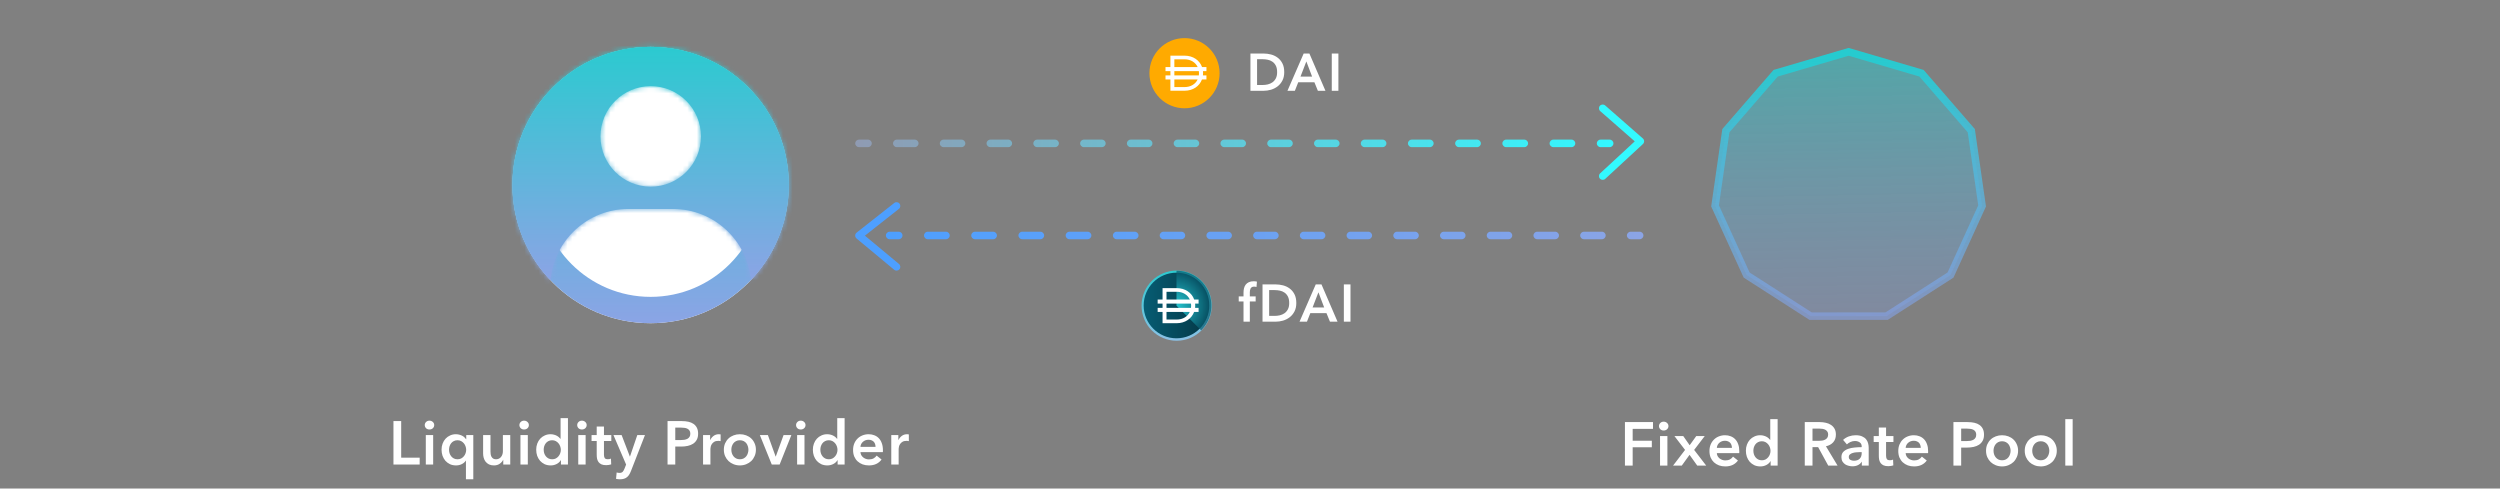 <svg xmlns="http://www.w3.org/2000/svg" fill="none" viewBox="0 0 522 102">
<rect x="0" y="0" width="522" height="102" fill="#808080" stroke="none"/>
<g clip-path="url(#clip0_10391_104445)">
<path d="M164.695 38.636C164.695 54.568 151.779 67.484 135.847 67.484C119.915 67.484 107 54.568 107 38.636C107 22.704 119.915 9.789 135.847 9.789C151.779 9.789 164.695 22.704 164.695 38.636Z" fill="white"/>
<path fill-rule="evenodd" clip-rule="evenodd" d="M135.847 61.985C148.743 61.985 159.196 51.532 159.196 38.636C159.196 25.741 148.743 15.288 135.847 15.288C122.952 15.288 112.499 25.741 112.499 38.636C112.499 51.532 122.952 61.985 135.847 61.985ZM135.847 67.484C151.779 67.484 164.695 54.568 164.695 38.636C164.695 22.704 151.779 9.789 135.847 9.789C119.915 9.789 107 22.704 107 38.636C107 54.568 119.915 67.484 135.847 67.484Z" fill="url(#paint0_linear_10391_104445)"/>
<mask id="path-3-inside-1_10391_104445" fill="white">
<path fill-rule="evenodd" clip-rule="evenodd" d="M156.789 58.476C161.689 53.306 164.695 46.322 164.695 38.636C164.695 22.704 151.779 9.789 135.847 9.789C119.915 9.789 107 22.704 107 38.636C107 46.347 110.025 53.35 114.953 58.526C115.678 50.194 122.692 43.634 131.21 43.634H140.536C149.035 43.634 156.04 50.168 156.789 58.476ZM135.873 38.971C130.089 38.971 125.382 34.264 125.382 28.48C125.382 22.695 130.089 17.988 135.873 17.988C141.657 17.988 146.364 22.695 146.364 28.48C146.364 34.264 141.657 38.971 135.873 38.971Z"/>
</mask>
<path fill-rule="evenodd" clip-rule="evenodd" d="M156.789 58.476C161.689 53.306 164.695 46.322 164.695 38.636C164.695 22.704 151.779 9.789 135.847 9.789C119.915 9.789 107 22.704 107 38.636C107 46.347 110.025 53.35 114.953 58.526C115.678 50.194 122.692 43.634 131.21 43.634H140.536C149.035 43.634 156.04 50.168 156.789 58.476ZM135.873 38.971C130.089 38.971 125.382 34.264 125.382 28.48C125.382 22.695 130.089 17.988 135.873 17.988C141.657 17.988 146.364 22.695 146.364 28.48C146.364 34.264 141.657 38.971 135.873 38.971Z" fill="url(#paint1_linear_10391_104445)"/>
<path d="M156.789 58.476L151.313 58.97L152.407 71.094L160.781 62.258L156.789 58.476ZM114.953 58.526L110.97 62.317L119.373 71.142L120.43 59.003L114.953 58.526ZM159.196 38.636C159.196 44.859 156.769 50.504 152.798 54.694L160.781 62.258C166.61 56.107 170.193 47.784 170.193 38.636H159.196ZM135.847 15.288C148.743 15.288 159.196 25.741 159.196 38.636H170.193C170.193 19.668 154.816 4.29 135.847 4.29V15.288ZM112.499 38.636C112.499 25.741 122.952 15.288 135.847 15.288V4.29C116.879 4.29 101.501 19.668 101.501 38.636H112.499ZM118.935 54.734C114.941 50.54 112.499 44.879 112.499 38.636H101.501C101.501 47.814 105.108 56.161 110.97 62.317L118.935 54.734ZM131.21 38.135C119.813 38.135 110.445 46.904 109.475 58.048L120.43 59.003C120.911 53.485 125.572 49.132 131.21 49.132V38.135ZM140.536 38.135H131.21V49.132H140.536V38.135ZM162.266 57.982C161.263 46.869 151.909 38.135 140.536 38.135V49.132C146.161 49.132 150.817 53.468 151.313 58.97L162.266 57.982ZM119.883 28.48C119.883 37.301 127.052 44.469 135.873 44.469V33.472C133.126 33.472 130.881 31.227 130.881 28.48H119.883ZM135.873 12.49C127.052 12.49 119.883 19.659 119.883 28.48H130.881C130.881 25.732 133.126 23.487 135.873 23.487V12.49ZM151.863 28.48C151.863 19.659 144.694 12.49 135.873 12.49V23.487C138.621 23.487 140.866 25.732 140.866 28.48H151.863ZM135.873 44.469C144.694 44.469 151.863 37.301 151.863 28.48H140.866C140.866 31.227 138.621 33.472 135.873 33.472V44.469Z" fill="url(#paint2_linear_10391_104445)" mask="url(#path-3-inside-1_10391_104445)"/>
<path fill-rule="evenodd" clip-rule="evenodd" d="M336.883 29.939C336.883 29.505 336.531 29.154 336.097 29.154L334.201 29.154C333.767 29.154 333.416 29.505 333.416 29.939C333.416 30.373 333.767 30.725 334.201 30.725L336.097 30.725C336.531 30.725 336.883 30.373 336.883 29.939ZM328.919 29.939C328.919 29.505 328.568 29.154 328.134 29.154L324.342 29.154C323.908 29.154 323.556 29.505 323.556 29.939C323.556 30.373 323.908 30.725 324.342 30.725L328.134 30.725C328.568 30.725 328.919 30.373 328.919 29.939ZM319.06 29.939C319.06 29.505 318.708 29.154 318.275 29.154L314.483 29.154C314.049 29.154 313.697 29.505 313.697 29.939C313.697 30.373 314.049 30.725 314.483 30.725L318.275 30.725C318.708 30.725 319.06 30.373 319.06 29.939ZM309.201 29.939C309.201 29.505 308.849 29.154 308.415 29.154L304.623 29.154C304.189 29.154 303.838 29.505 303.838 29.939C303.838 30.373 304.189 30.725 304.623 30.725L308.415 30.725C308.849 30.725 309.201 30.373 309.201 29.939ZM299.341 29.939C299.341 29.505 298.99 29.154 298.556 29.154L294.764 29.154C294.33 29.154 293.978 29.505 293.978 29.939C293.978 30.373 294.33 30.725 294.764 30.725L298.556 30.725C298.99 30.725 299.341 30.373 299.341 29.939ZM289.482 29.939C289.482 29.505 289.13 29.154 288.697 29.154L284.922 29.154C284.488 29.154 284.137 29.505 284.137 29.939C284.137 30.373 284.488 30.725 284.922 30.725L288.697 30.725C289.13 30.725 289.482 30.373 289.482 29.939ZM279.697 29.939C279.697 29.505 279.345 29.154 278.911 29.154L275.155 29.154C274.721 29.154 274.369 29.505 274.369 29.939C274.369 30.373 274.721 30.725 275.155 30.725L278.911 30.725C279.345 30.725 279.697 30.373 279.697 29.939ZM269.93 29.939C269.93 29.505 269.578 29.154 269.144 29.154L265.387 29.154C264.954 29.154 264.602 29.505 264.602 29.939C264.602 30.373 264.954 30.725 265.387 30.725L269.144 30.725C269.578 30.725 269.93 30.373 269.93 29.939ZM260.162 29.939C260.162 29.505 259.81 29.154 259.377 29.154L255.62 29.154C255.186 29.154 254.834 29.505 254.834 29.939C254.834 30.373 255.186 30.725 255.62 30.725L259.377 30.725C259.81 30.725 260.162 30.373 260.162 29.939ZM250.395 29.939C250.395 29.505 250.043 29.154 249.609 29.154L245.853 29.154C245.419 29.154 245.067 29.505 245.067 29.939C245.067 30.373 245.419 30.725 245.853 30.725L249.609 30.725C250.043 30.725 250.395 30.373 250.395 29.939ZM240.627 29.939C240.627 29.505 240.276 29.154 239.842 29.154L236.085 29.154C235.651 29.154 235.3 29.505 235.3 29.939C235.3 30.373 235.651 30.725 236.085 30.725L239.842 30.725C240.276 30.725 240.627 30.373 240.627 29.939ZM230.86 29.939C230.86 29.505 230.508 29.154 230.074 29.154L226.318 29.154C225.884 29.154 225.532 29.505 225.532 29.939C225.532 30.373 225.884 30.725 226.318 30.725L230.074 30.725C230.508 30.725 230.86 30.373 230.86 29.939ZM221.093 29.939C221.093 29.505 220.741 29.154 220.307 29.154L216.55 29.154C216.116 29.154 215.765 29.505 215.765 29.939C215.765 30.373 216.116 30.725 216.55 30.725L220.307 30.725C220.741 30.725 221.093 30.373 221.093 29.939ZM211.325 29.939C211.325 29.505 210.973 29.154 210.54 29.154L206.783 29.154C206.349 29.154 205.997 29.505 205.997 29.939C205.997 30.373 206.349 30.725 206.783 30.725L210.54 30.725C210.973 30.725 211.325 30.373 211.325 29.939ZM201.558 29.939C201.558 29.505 201.206 29.154 200.772 29.154L197.016 29.154C196.582 29.154 196.23 29.505 196.23 29.939C196.23 30.373 196.582 30.725 197.016 30.725L200.772 30.725C201.206 30.725 201.558 30.373 201.558 29.939ZM191.79 29.939C191.79 29.505 191.439 29.154 191.005 29.154L187.248 29.154C186.814 29.154 186.463 29.505 186.463 29.939C186.463 30.373 186.814 30.725 187.248 30.725L191.005 30.725C191.439 30.725 191.79 30.373 191.79 29.939ZM182.023 29.939C182.023 29.505 181.671 29.154 181.237 29.154L179.359 29.154C178.925 29.154 178.573 29.505 178.573 29.939C178.573 30.373 178.925 30.725 179.359 30.725L181.237 30.725C181.671 30.725 182.023 30.373 182.023 29.939Z" fill="url(#paint3_linear_10391_104445)"/>
<path fill-rule="evenodd" clip-rule="evenodd" d="M334.068 37.302C334.363 37.621 334.86 37.64 335.178 37.346L343.042 30.075C343.206 29.924 343.297 29.71 343.294 29.488C343.291 29.265 343.194 29.054 343.027 28.907L335.162 22.019C334.836 21.733 334.34 21.766 334.054 22.092C333.768 22.419 333.801 22.915 334.127 23.201L341.335 29.514L334.112 36.192C333.793 36.487 333.774 36.984 334.068 37.302Z" fill="#33F9FF"/>
<path fill-rule="evenodd" clip-rule="evenodd" d="M184.973 49.168C184.973 48.734 185.324 48.382 185.758 48.382H187.654C188.088 48.382 188.44 48.734 188.44 49.168C188.44 49.601 188.088 49.953 187.654 49.953H185.758C185.324 49.953 184.973 49.601 184.973 49.168ZM192.936 49.168C192.936 48.734 193.288 48.382 193.721 48.382H197.514C197.947 48.382 198.299 48.734 198.299 49.168C198.299 49.601 197.947 49.953 197.514 49.953H193.721C193.288 49.953 192.936 49.601 192.936 49.168ZM202.795 49.168C202.795 48.734 203.147 48.382 203.581 48.382H207.373C207.807 48.382 208.158 48.734 208.158 49.168C208.158 49.601 207.807 49.953 207.373 49.953H203.581C203.147 49.953 202.795 49.601 202.795 49.168ZM212.655 49.168C212.655 48.734 213.006 48.382 213.44 48.382H217.232C217.666 48.382 218.018 48.734 218.018 49.168C218.018 49.601 217.666 49.953 217.232 49.953H213.44C213.006 49.953 212.655 49.601 212.655 49.168ZM222.514 49.168C222.514 48.734 222.866 48.382 223.3 48.382H227.092C227.525 48.382 227.877 48.734 227.877 49.168C227.877 49.601 227.525 49.953 227.092 49.953H223.3C222.866 49.953 222.514 49.601 222.514 49.168ZM232.373 49.168C232.373 48.734 232.725 48.382 233.159 48.382H236.931C237.365 48.382 237.716 48.734 237.716 49.168C237.716 49.601 237.365 49.953 236.931 49.953H233.159C232.725 49.953 232.373 49.601 232.373 49.168ZM242.148 49.168C242.148 48.734 242.5 48.382 242.934 48.382L246.686 48.382C247.12 48.382 247.471 48.734 247.471 49.168C247.471 49.601 247.12 49.953 246.686 49.953L242.934 49.953C242.5 49.953 242.148 49.601 242.148 49.168ZM251.903 49.168C251.903 48.734 252.255 48.382 252.689 48.382H256.441C256.875 48.382 257.226 48.734 257.226 49.168C257.226 49.601 256.875 49.953 256.441 49.953H252.689C252.255 49.953 251.903 49.601 251.903 49.168ZM261.658 49.168C261.658 48.734 262.01 48.382 262.444 48.382H266.196C266.63 48.382 266.981 48.734 266.981 49.168C266.981 49.601 266.63 49.953 266.196 49.953H262.444C262.01 49.953 261.658 49.601 261.658 49.168ZM271.413 49.168C271.413 48.734 271.765 48.382 272.199 48.382H275.951C276.385 48.382 276.736 48.734 276.736 49.168C276.736 49.601 276.385 49.953 275.951 49.953H272.199C271.765 49.953 271.413 49.601 271.413 49.168ZM281.168 49.168C281.168 48.734 281.52 48.382 281.954 48.382H285.706C286.14 48.382 286.491 48.734 286.491 49.168C286.491 49.601 286.14 49.953 285.706 49.953H281.954C281.52 49.953 281.168 49.601 281.168 49.168ZM290.923 49.168C290.923 48.734 291.275 48.382 291.709 48.382H295.461C295.895 48.382 296.246 48.734 296.246 49.168C296.246 49.601 295.895 49.953 295.461 49.953H291.709C291.275 49.953 290.923 49.601 290.923 49.168ZM300.678 49.168C300.678 48.734 301.03 48.382 301.464 48.382H305.216C305.65 48.382 306.001 48.734 306.001 49.168C306.001 49.601 305.65 49.953 305.216 49.953H301.464C301.03 49.953 300.678 49.601 300.678 49.168ZM310.433 49.168C310.433 48.734 310.785 48.382 311.219 48.382H314.971C315.405 48.382 315.756 48.734 315.756 49.168C315.756 49.601 315.405 49.953 314.971 49.953H311.219C310.785 49.953 310.433 49.601 310.433 49.168ZM320.188 49.168C320.188 48.734 320.54 48.382 320.974 48.382H324.726C325.16 48.382 325.511 48.734 325.511 49.168C325.511 49.601 325.16 49.953 324.726 49.953H320.974C320.54 49.953 320.188 49.601 320.188 49.168ZM329.943 49.168C329.943 48.734 330.295 48.382 330.729 48.382H334.481C334.915 48.382 335.266 48.734 335.266 49.168C335.266 49.601 334.915 49.953 334.481 49.953H330.729C330.295 49.953 329.943 49.601 329.943 49.168ZM339.698 49.168C339.698 48.734 340.05 48.382 340.484 48.382H342.36C342.794 48.382 343.145 48.734 343.145 49.168C343.145 49.601 342.794 49.953 342.36 49.953H340.484C340.05 49.953 339.698 49.601 339.698 49.168Z" fill="url(#paint4_linear_10391_104445)"/>
<path fill-rule="evenodd" clip-rule="evenodd" d="M187.807 56.223C187.529 56.556 187.034 56.602 186.7 56.324L178.845 49.792C178.663 49.64 178.559 49.414 178.562 49.177C178.565 48.94 178.675 48.717 178.861 48.571L186.717 42.382C187.057 42.114 187.551 42.172 187.82 42.513C188.088 42.854 188.03 43.347 187.689 43.616L180.596 49.204L187.705 55.116C188.039 55.394 188.084 55.889 187.807 56.223Z" fill="#4D9FFF"/>
<path d="M82.154 87.923H83.769V95.564H87.628V97H82.154V87.923ZM88.907 90.846H90.445V97H88.907V90.846ZM88.689 88.756C88.689 88.508 88.779 88.294 88.958 88.115C89.146 87.927 89.381 87.833 89.663 87.833C89.945 87.833 90.18 87.923 90.368 88.102C90.565 88.273 90.663 88.491 90.663 88.756C90.663 89.021 90.565 89.243 90.368 89.423C90.18 89.594 89.945 89.679 89.663 89.679C89.381 89.679 89.146 89.589 88.958 89.41C88.779 89.222 88.689 89.004 88.689 88.756ZM98.825 100.077H97.287V96.18H97.261C97.064 96.487 96.782 96.731 96.415 96.91C96.056 97.09 95.658 97.18 95.222 97.18C94.752 97.18 94.329 97.094 93.953 96.923C93.585 96.744 93.269 96.508 93.004 96.218C92.748 95.919 92.547 95.573 92.402 95.179C92.265 94.778 92.197 94.35 92.197 93.897C92.197 93.444 92.269 93.021 92.415 92.628C92.56 92.235 92.765 91.893 93.03 91.602C93.295 91.312 93.611 91.085 93.979 90.923C94.346 90.752 94.748 90.666 95.184 90.666C95.466 90.666 95.718 90.701 95.94 90.769C96.171 90.829 96.376 90.91 96.556 91.013C96.735 91.107 96.885 91.218 97.004 91.346C97.133 91.466 97.235 91.585 97.312 91.705H97.351V90.846H98.825V100.077ZM93.761 93.897C93.761 94.137 93.795 94.376 93.863 94.615C93.94 94.855 94.051 95.068 94.197 95.256C94.342 95.444 94.526 95.598 94.748 95.718C94.97 95.838 95.231 95.897 95.53 95.897C95.812 95.897 96.064 95.842 96.287 95.731C96.509 95.611 96.697 95.457 96.851 95.269C97.013 95.081 97.133 94.872 97.21 94.641C97.295 94.402 97.338 94.162 97.338 93.923C97.338 93.684 97.295 93.444 97.21 93.205C97.133 92.966 97.013 92.752 96.851 92.564C96.697 92.376 96.509 92.222 96.287 92.102C96.064 91.983 95.812 91.923 95.53 91.923C95.231 91.923 94.97 91.983 94.748 92.102C94.526 92.213 94.342 92.363 94.197 92.551C94.051 92.739 93.94 92.953 93.863 93.192C93.795 93.423 93.761 93.658 93.761 93.897ZM106.541 97H105.08V96.013H105.054C104.917 96.32 104.678 96.594 104.336 96.833C104.003 97.064 103.605 97.18 103.144 97.18C102.742 97.18 102.396 97.111 102.105 96.974C101.823 96.829 101.588 96.641 101.4 96.41C101.22 96.18 101.088 95.915 101.003 95.615C100.917 95.316 100.874 95.008 100.874 94.692V90.846H102.413V94.256C102.413 94.436 102.426 94.624 102.451 94.82C102.477 95.017 102.532 95.197 102.618 95.359C102.703 95.513 102.819 95.641 102.964 95.743C103.118 95.846 103.319 95.897 103.567 95.897C103.806 95.897 104.015 95.85 104.195 95.756C104.383 95.654 104.533 95.526 104.644 95.372C104.763 95.218 104.853 95.043 104.913 94.846C104.973 94.641 105.003 94.436 105.003 94.231V90.846H106.541V97ZM108.67 90.846H110.208V97H108.67V90.846ZM108.452 88.756C108.452 88.508 108.542 88.294 108.721 88.115C108.909 87.927 109.144 87.833 109.426 87.833C109.708 87.833 109.943 87.923 110.131 88.102C110.328 88.273 110.426 88.491 110.426 88.756C110.426 89.021 110.328 89.243 110.131 89.423C109.943 89.594 109.708 89.679 109.426 89.679C109.144 89.679 108.909 89.589 108.721 89.41C108.542 89.222 108.452 89.004 108.452 88.756ZM118.588 97H117.126V96.077H117.101C116.887 96.436 116.588 96.709 116.203 96.897C115.827 97.085 115.421 97.18 114.985 97.18C114.515 97.18 114.092 97.094 113.716 96.923C113.348 96.744 113.032 96.508 112.767 96.218C112.511 95.919 112.31 95.573 112.165 95.179C112.028 94.778 111.959 94.35 111.959 93.897C111.959 93.444 112.032 93.021 112.177 92.628C112.323 92.235 112.528 91.893 112.793 91.602C113.058 91.312 113.374 91.085 113.742 90.923C114.109 90.752 114.511 90.666 114.947 90.666C115.229 90.666 115.481 90.701 115.703 90.769C115.925 90.829 116.118 90.906 116.28 91C116.451 91.094 116.596 91.196 116.716 91.308C116.836 91.419 116.934 91.525 117.011 91.628H117.049V87.307H118.588V97ZM113.524 93.897C113.524 94.137 113.558 94.376 113.626 94.615C113.703 94.855 113.814 95.068 113.96 95.256C114.105 95.444 114.289 95.598 114.511 95.718C114.733 95.838 114.994 95.897 115.293 95.897C115.575 95.897 115.827 95.842 116.049 95.731C116.272 95.611 116.46 95.457 116.614 95.269C116.776 95.081 116.896 94.872 116.973 94.641C117.058 94.402 117.101 94.162 117.101 93.923C117.101 93.684 117.058 93.444 116.973 93.205C116.896 92.966 116.776 92.752 116.614 92.564C116.46 92.376 116.272 92.222 116.049 92.102C115.827 91.983 115.575 91.923 115.293 91.923C114.994 91.923 114.733 91.983 114.511 92.102C114.289 92.213 114.105 92.363 113.96 92.551C113.814 92.739 113.703 92.953 113.626 93.192C113.558 93.423 113.524 93.658 113.524 93.897ZM120.739 90.846H122.278V97H120.739V90.846ZM120.521 88.756C120.521 88.508 120.611 88.294 120.79 88.115C120.979 87.927 121.214 87.833 121.496 87.833C121.778 87.833 122.013 87.923 122.201 88.102C122.397 88.273 122.496 88.491 122.496 88.756C122.496 89.021 122.397 89.243 122.201 89.423C122.013 89.594 121.778 89.679 121.496 89.679C121.214 89.679 120.979 89.589 120.79 89.41C120.611 89.222 120.521 89.004 120.521 88.756ZM123.516 92.077V90.846H124.593V89.064H126.106V90.846H127.644V92.077H126.106V94.936C126.106 95.209 126.153 95.436 126.247 95.615C126.349 95.795 126.572 95.885 126.914 95.885C127.016 95.885 127.127 95.876 127.247 95.859C127.367 95.833 127.473 95.799 127.567 95.756L127.619 96.962C127.482 97.013 127.32 97.051 127.132 97.077C126.943 97.111 126.764 97.128 126.593 97.128C126.183 97.128 125.849 97.073 125.593 96.962C125.337 96.842 125.131 96.684 124.978 96.487C124.832 96.282 124.73 96.051 124.67 95.795C124.619 95.53 124.593 95.248 124.593 94.949V92.077H123.516ZM128.091 90.846H129.796L131.514 95.32H131.54L133.066 90.846H134.668L131.758 98.321C131.647 98.603 131.527 98.85 131.399 99.064C131.271 99.286 131.117 99.47 130.937 99.615C130.758 99.769 130.544 99.885 130.296 99.962C130.057 100.039 129.766 100.077 129.424 100.077C129.296 100.077 129.164 100.069 129.027 100.051C128.899 100.043 128.766 100.021 128.63 99.987L128.758 98.654C128.86 98.688 128.959 98.71 129.053 98.718C129.155 98.735 129.249 98.744 129.335 98.744C129.497 98.744 129.634 98.722 129.745 98.68C129.856 98.645 129.95 98.585 130.027 98.5C130.104 98.423 130.172 98.325 130.232 98.205C130.292 98.085 130.356 97.945 130.425 97.782L130.732 97L128.091 90.846ZM139.383 87.923H142.344C142.866 87.923 143.336 87.97 143.755 88.064C144.173 88.158 144.532 88.312 144.831 88.525C145.131 88.739 145.361 89.013 145.524 89.346C145.686 89.679 145.767 90.081 145.767 90.551C145.767 91.055 145.673 91.478 145.485 91.82C145.297 92.162 145.041 92.44 144.716 92.654C144.4 92.859 144.028 93.008 143.601 93.102C143.173 93.196 142.72 93.243 142.242 93.243H140.998V97H139.383V87.923ZM142.126 91.884C142.391 91.884 142.643 91.867 142.883 91.833C143.122 91.79 143.336 91.722 143.524 91.628C143.712 91.525 143.861 91.389 143.972 91.218C144.084 91.047 144.139 90.825 144.139 90.551C144.139 90.286 144.084 90.072 143.972 89.91C143.861 89.739 143.712 89.606 143.524 89.513C143.344 89.418 143.135 89.359 142.895 89.333C142.665 89.299 142.425 89.282 142.178 89.282H140.998V91.884H142.126ZM146.799 90.846H148.273V91.872H148.299C148.47 91.513 148.709 91.222 149.017 91C149.325 90.778 149.684 90.666 150.094 90.666C150.154 90.666 150.218 90.671 150.286 90.679C150.355 90.679 150.414 90.688 150.466 90.705V92.115C150.363 92.09 150.273 92.072 150.196 92.064C150.128 92.055 150.06 92.051 149.991 92.051C149.641 92.051 149.359 92.115 149.145 92.243C148.931 92.372 148.765 92.525 148.645 92.705C148.525 92.884 148.444 93.068 148.402 93.256C148.359 93.444 148.337 93.594 148.337 93.705V97H146.799V90.846ZM151.141 93.897C151.141 93.41 151.227 92.97 151.398 92.577C151.577 92.175 151.816 91.833 152.116 91.551C152.415 91.269 152.769 91.051 153.18 90.897C153.59 90.743 154.026 90.666 154.487 90.666C154.949 90.666 155.385 90.743 155.795 90.897C156.205 91.051 156.56 91.269 156.859 91.551C157.158 91.833 157.394 92.175 157.564 92.577C157.744 92.97 157.834 93.41 157.834 93.897C157.834 94.385 157.744 94.829 157.564 95.231C157.394 95.632 157.158 95.979 156.859 96.269C156.56 96.551 156.205 96.773 155.795 96.936C155.385 97.098 154.949 97.18 154.487 97.18C154.026 97.18 153.59 97.098 153.18 96.936C152.769 96.773 152.415 96.551 152.116 96.269C151.816 95.979 151.577 95.632 151.398 95.231C151.227 94.829 151.141 94.385 151.141 93.897ZM152.705 93.897C152.705 94.137 152.739 94.376 152.808 94.615C152.885 94.855 152.996 95.068 153.141 95.256C153.287 95.444 153.47 95.598 153.693 95.718C153.915 95.838 154.18 95.897 154.487 95.897C154.795 95.897 155.06 95.838 155.282 95.718C155.505 95.598 155.688 95.444 155.834 95.256C155.979 95.068 156.086 94.855 156.154 94.615C156.231 94.376 156.27 94.137 156.27 93.897C156.27 93.658 156.231 93.423 156.154 93.192C156.086 92.953 155.979 92.739 155.834 92.551C155.688 92.363 155.505 92.213 155.282 92.102C155.06 91.983 154.795 91.923 154.487 91.923C154.18 91.923 153.915 91.983 153.693 92.102C153.47 92.213 153.287 92.363 153.141 92.551C152.996 92.739 152.885 92.953 152.808 93.192C152.739 93.423 152.705 93.658 152.705 93.897ZM158.659 90.846H160.338L161.954 95.333H161.979L163.608 90.846H165.236L162.787 97H161.146L158.659 90.846ZM166.437 90.846H167.976V97H166.437V90.846ZM166.219 88.756C166.219 88.508 166.309 88.294 166.489 88.115C166.677 87.927 166.912 87.833 167.194 87.833C167.476 87.833 167.711 87.923 167.899 88.102C168.095 88.273 168.194 88.491 168.194 88.756C168.194 89.021 168.095 89.243 167.899 89.423C167.711 89.594 167.476 89.679 167.194 89.679C166.912 89.679 166.677 89.589 166.489 89.41C166.309 89.222 166.219 89.004 166.219 88.756ZM176.355 97H174.894V96.077H174.868C174.654 96.436 174.355 96.709 173.971 96.897C173.595 97.085 173.189 97.18 172.753 97.18C172.283 97.18 171.859 97.094 171.483 96.923C171.116 96.744 170.8 96.508 170.535 96.218C170.278 95.919 170.077 95.573 169.932 95.179C169.795 94.778 169.727 94.35 169.727 93.897C169.727 93.444 169.8 93.021 169.945 92.628C170.09 92.235 170.295 91.893 170.56 91.602C170.825 91.312 171.141 91.085 171.509 90.923C171.877 90.752 172.278 90.666 172.714 90.666C172.996 90.666 173.248 90.701 173.471 90.769C173.693 90.829 173.885 90.906 174.048 91C174.218 91.094 174.364 91.196 174.483 91.308C174.603 91.419 174.701 91.525 174.778 91.628H174.817V87.307H176.355V97ZM171.291 93.897C171.291 94.137 171.325 94.376 171.394 94.615C171.471 94.855 171.582 95.068 171.727 95.256C171.872 95.444 172.056 95.598 172.278 95.718C172.5 95.838 172.761 95.897 173.06 95.897C173.342 95.897 173.595 95.842 173.817 95.731C174.039 95.611 174.227 95.457 174.381 95.269C174.543 95.081 174.663 94.872 174.74 94.641C174.825 94.402 174.868 94.162 174.868 93.923C174.868 93.684 174.825 93.444 174.74 93.205C174.663 92.966 174.543 92.752 174.381 92.564C174.227 92.376 174.039 92.222 173.817 92.102C173.595 91.983 173.342 91.923 173.06 91.923C172.761 91.923 172.5 91.983 172.278 92.102C172.056 92.213 171.872 92.363 171.727 92.551C171.582 92.739 171.471 92.953 171.394 93.192C171.325 93.423 171.291 93.658 171.291 93.897ZM182.814 93.308C182.814 93.111 182.785 92.923 182.725 92.743C182.673 92.564 182.588 92.406 182.468 92.269C182.349 92.132 182.195 92.025 182.007 91.948C181.827 91.863 181.614 91.82 181.366 91.82C180.904 91.82 180.511 91.961 180.186 92.243C179.87 92.517 179.695 92.872 179.66 93.308H182.814ZM184.353 94C184.353 94.068 184.353 94.137 184.353 94.205C184.353 94.273 184.349 94.342 184.34 94.41H179.66C179.678 94.632 179.733 94.838 179.827 95.026C179.93 95.205 180.062 95.363 180.225 95.5C180.387 95.628 180.571 95.731 180.776 95.808C180.981 95.885 181.195 95.923 181.417 95.923C181.802 95.923 182.126 95.855 182.391 95.718C182.656 95.573 182.874 95.376 183.045 95.128L184.071 95.949C183.464 96.769 182.584 97.18 181.43 97.18C180.951 97.18 180.511 97.107 180.109 96.962C179.707 96.808 179.357 96.594 179.058 96.32C178.767 96.047 178.536 95.714 178.366 95.32C178.203 94.919 178.122 94.466 178.122 93.961C178.122 93.466 178.203 93.017 178.366 92.615C178.536 92.205 178.767 91.859 179.058 91.577C179.348 91.286 179.69 91.064 180.084 90.91C180.485 90.748 180.917 90.666 181.378 90.666C181.806 90.666 182.199 90.739 182.558 90.884C182.926 91.021 183.242 91.231 183.507 91.513C183.772 91.786 183.977 92.132 184.122 92.551C184.276 92.961 184.353 93.444 184.353 94ZM186.099 90.846H187.574V91.872H187.6C187.77 91.513 188.01 91.222 188.317 91C188.625 90.778 188.984 90.666 189.394 90.666C189.454 90.666 189.518 90.671 189.587 90.679C189.655 90.679 189.715 90.688 189.766 90.705V92.115C189.664 92.09 189.574 92.072 189.497 92.064C189.429 92.055 189.36 92.051 189.292 92.051C188.941 92.051 188.659 92.115 188.446 92.243C188.232 92.372 188.065 92.525 187.946 92.705C187.826 92.884 187.745 93.068 187.702 93.256C187.659 93.444 187.638 93.594 187.638 93.705V97H186.099V90.846Z" fill="white"/>
<path d="M339.286 88.134H345.145V89.544H340.901V92.031H344.902V93.39H340.901V97.211H339.286V88.134ZM346.615 91.057H348.154V97.211H346.615V91.057ZM346.397 88.967C346.397 88.719 346.487 88.505 346.667 88.326C346.855 88.138 347.09 88.044 347.372 88.044C347.654 88.044 347.889 88.134 348.077 88.313C348.273 88.484 348.372 88.702 348.372 88.967C348.372 89.232 348.273 89.454 348.077 89.634C347.889 89.805 347.654 89.89 347.372 89.89C347.09 89.89 346.855 89.8 346.667 89.621C346.487 89.433 346.397 89.215 346.397 88.967ZM351.841 93.942L349.623 91.057H351.469L352.802 92.967L354.174 91.057H355.944L353.738 93.942L356.251 97.211H354.379L352.777 94.967L351.161 97.211H349.341L351.841 93.942ZM361.628 93.519C361.628 93.322 361.598 93.134 361.538 92.954C361.487 92.775 361.401 92.617 361.282 92.48C361.162 92.343 361.008 92.236 360.82 92.159C360.641 92.074 360.427 92.031 360.179 92.031C359.717 92.031 359.324 92.172 358.999 92.454C358.683 92.728 358.508 93.083 358.474 93.519H361.628ZM363.166 94.211C363.166 94.279 363.166 94.348 363.166 94.416C363.166 94.484 363.162 94.553 363.153 94.621H358.474C358.491 94.843 358.546 95.049 358.64 95.237C358.743 95.416 358.875 95.574 359.038 95.711C359.2 95.839 359.384 95.942 359.589 96.019C359.794 96.096 360.008 96.134 360.23 96.134C360.615 96.134 360.94 96.066 361.205 95.929C361.47 95.784 361.688 95.587 361.859 95.339L362.884 96.16C362.277 96.98 361.397 97.39 360.243 97.39C359.764 97.39 359.324 97.318 358.922 97.172C358.521 97.019 358.17 96.805 357.871 96.531C357.581 96.258 357.35 95.925 357.179 95.531C357.016 95.13 356.935 94.677 356.935 94.172C356.935 93.677 357.016 93.228 357.179 92.826C357.35 92.416 357.581 92.07 357.871 91.788C358.162 91.497 358.504 91.275 358.897 91.121C359.299 90.959 359.73 90.877 360.192 90.877C360.619 90.877 361.012 90.95 361.371 91.095C361.739 91.232 362.055 91.442 362.32 91.724C362.585 91.997 362.79 92.343 362.935 92.762C363.089 93.172 363.166 93.655 363.166 94.211ZM371.169 97.211H369.708V96.288H369.682C369.468 96.647 369.169 96.92 368.785 97.108C368.409 97.296 368.003 97.39 367.567 97.39C367.097 97.39 366.673 97.305 366.297 97.134C365.93 96.954 365.614 96.719 365.349 96.429C365.092 96.13 364.891 95.784 364.746 95.39C364.609 94.989 364.541 94.561 364.541 94.108C364.541 93.655 364.614 93.232 364.759 92.839C364.904 92.446 365.109 92.104 365.374 91.813C365.639 91.523 365.956 91.296 366.323 91.134C366.691 90.963 367.092 90.877 367.528 90.877C367.81 90.877 368.062 90.912 368.285 90.98C368.507 91.04 368.699 91.117 368.862 91.211C369.033 91.305 369.178 91.407 369.298 91.518C369.417 91.629 369.515 91.736 369.592 91.839H369.631V87.518H371.169V97.211ZM366.105 94.108C366.105 94.348 366.139 94.587 366.208 94.826C366.285 95.066 366.396 95.279 366.541 95.467C366.686 95.655 366.87 95.809 367.092 95.929C367.315 96.049 367.575 96.108 367.874 96.108C368.156 96.108 368.409 96.053 368.631 95.942C368.853 95.822 369.041 95.668 369.195 95.48C369.357 95.292 369.477 95.083 369.554 94.852C369.639 94.612 369.682 94.373 369.682 94.134C369.682 93.895 369.639 93.655 369.554 93.416C369.477 93.177 369.357 92.963 369.195 92.775C369.041 92.587 368.853 92.433 368.631 92.313C368.409 92.194 368.156 92.134 367.874 92.134C367.575 92.134 367.315 92.194 367.092 92.313C366.87 92.424 366.686 92.574 366.541 92.762C366.396 92.95 366.285 93.164 366.208 93.403C366.139 93.634 366.105 93.869 366.105 94.108ZM376.834 88.134H379.988C380.415 88.134 380.829 88.181 381.231 88.275C381.633 88.36 381.988 88.505 382.295 88.711C382.612 88.916 382.864 89.185 383.052 89.518C383.24 89.852 383.334 90.258 383.334 90.736C383.334 91.394 383.146 91.933 382.77 92.352C382.402 92.762 381.898 93.04 381.257 93.185L383.68 97.211H381.731L379.629 93.365H378.449V97.211H376.834V88.134ZM379.77 92.044C380 92.044 380.231 92.027 380.462 91.993C380.693 91.959 380.898 91.894 381.077 91.8C381.265 91.706 381.419 91.574 381.539 91.403C381.659 91.224 381.718 90.997 381.718 90.724C381.718 90.476 381.663 90.275 381.552 90.121C381.441 89.959 381.3 89.83 381.129 89.736C380.958 89.642 380.761 89.578 380.539 89.544C380.325 89.51 380.116 89.493 379.911 89.493H378.449V92.044H379.77ZM388.747 96.429H388.708C388.554 96.702 388.307 96.929 387.965 97.108C387.623 97.279 387.234 97.365 386.798 97.365C386.55 97.365 386.289 97.331 386.016 97.262C385.751 97.202 385.503 97.1 385.272 96.954C385.05 96.801 384.862 96.604 384.708 96.365C384.563 96.117 384.49 95.813 384.49 95.454C384.49 94.993 384.618 94.625 384.875 94.352C385.14 94.078 385.477 93.869 385.888 93.724C386.298 93.578 386.751 93.484 387.247 93.442C387.751 93.39 388.242 93.365 388.721 93.365V93.211C388.721 92.826 388.58 92.544 388.298 92.365C388.025 92.177 387.695 92.082 387.311 92.082C386.986 92.082 386.674 92.151 386.375 92.288C386.076 92.424 385.828 92.591 385.631 92.788L384.836 91.852C385.187 91.527 385.589 91.283 386.042 91.121C386.503 90.959 386.969 90.877 387.439 90.877C387.986 90.877 388.435 90.954 388.785 91.108C389.144 91.262 389.426 91.463 389.631 91.711C389.837 91.959 389.978 92.236 390.055 92.544C390.14 92.852 390.183 93.159 390.183 93.467V97.211H388.747V96.429ZM388.721 94.403H388.375C388.127 94.403 387.866 94.416 387.593 94.442C387.319 94.459 387.067 94.506 386.836 94.583C386.606 94.651 386.413 94.754 386.259 94.89C386.106 95.019 386.029 95.198 386.029 95.429C386.029 95.574 386.059 95.698 386.118 95.801C386.187 95.895 386.272 95.972 386.375 96.031C386.477 96.091 386.593 96.134 386.721 96.16C386.849 96.185 386.977 96.198 387.106 96.198C387.636 96.198 388.037 96.057 388.311 95.775C388.584 95.493 388.721 95.108 388.721 94.621V94.403ZM391.222 92.288V91.057H392.299V89.275H393.812V91.057H395.35V92.288H393.812V95.147C393.812 95.42 393.859 95.647 393.953 95.826C394.055 96.006 394.277 96.096 394.619 96.096C394.722 96.096 394.833 96.087 394.953 96.07C395.072 96.044 395.179 96.01 395.273 95.967L395.324 97.172C395.188 97.224 395.025 97.262 394.837 97.288C394.649 97.322 394.47 97.339 394.299 97.339C393.889 97.339 393.555 97.284 393.299 97.172C393.042 97.053 392.837 96.895 392.683 96.698C392.538 96.493 392.435 96.262 392.376 96.006C392.324 95.741 392.299 95.459 392.299 95.16V92.288H391.222ZM401.053 93.519C401.053 93.322 401.024 93.134 400.964 92.954C400.912 92.775 400.827 92.617 400.707 92.48C400.588 92.343 400.434 92.236 400.246 92.159C400.066 92.074 399.853 92.031 399.605 92.031C399.143 92.031 398.75 92.172 398.425 92.454C398.109 92.728 397.934 93.083 397.899 93.519H401.053ZM402.592 94.211C402.592 94.279 402.592 94.348 402.592 94.416C402.592 94.484 402.588 94.553 402.579 94.621H397.899C397.917 94.843 397.972 95.049 398.066 95.237C398.169 95.416 398.301 95.574 398.464 95.711C398.626 95.839 398.81 95.942 399.015 96.019C399.22 96.096 399.434 96.134 399.656 96.134C400.041 96.134 400.365 96.066 400.63 95.929C400.895 95.784 401.113 95.587 401.284 95.339L402.31 96.16C401.703 96.98 400.823 97.39 399.669 97.39C399.19 97.39 398.75 97.318 398.348 97.172C397.947 97.019 397.596 96.805 397.297 96.531C397.006 96.258 396.776 95.925 396.605 95.531C396.442 95.13 396.361 94.677 396.361 94.172C396.361 93.677 396.442 93.228 396.605 92.826C396.776 92.416 397.006 92.07 397.297 91.788C397.588 91.497 397.929 91.275 398.323 91.121C398.724 90.959 399.156 90.877 399.618 90.877C400.045 90.877 400.438 90.95 400.797 91.095C401.165 91.232 401.481 91.442 401.746 91.724C402.011 91.997 402.216 92.343 402.361 92.762C402.515 93.172 402.592 93.655 402.592 94.211ZM407.877 88.134H410.839C411.36 88.134 411.83 88.181 412.249 88.275C412.668 88.369 413.027 88.522 413.326 88.736C413.625 88.95 413.856 89.223 414.018 89.557C414.181 89.89 414.262 90.292 414.262 90.762C414.262 91.266 414.168 91.689 413.98 92.031C413.792 92.373 413.535 92.651 413.211 92.865C412.894 93.07 412.523 93.219 412.095 93.313C411.668 93.407 411.215 93.454 410.736 93.454H409.493V97.211H407.877V88.134ZM410.621 92.095C410.886 92.095 411.138 92.078 411.377 92.044C411.617 92.001 411.83 91.933 412.018 91.839C412.206 91.736 412.356 91.6 412.467 91.429C412.578 91.258 412.634 91.035 412.634 90.762C412.634 90.497 412.578 90.283 412.467 90.121C412.356 89.95 412.206 89.817 412.018 89.723C411.839 89.629 411.629 89.57 411.39 89.544C411.159 89.51 410.92 89.493 410.672 89.493H409.493V92.095H410.621ZM414.684 94.108C414.684 93.621 414.77 93.181 414.94 92.788C415.12 92.386 415.359 92.044 415.658 91.762C415.958 91.48 416.312 91.262 416.723 91.108C417.133 90.954 417.569 90.877 418.03 90.877C418.492 90.877 418.928 90.954 419.338 91.108C419.748 91.262 420.103 91.48 420.402 91.762C420.701 92.044 420.936 92.386 421.107 92.788C421.287 93.181 421.377 93.621 421.377 94.108C421.377 94.595 421.287 95.04 421.107 95.442C420.936 95.843 420.701 96.189 420.402 96.48C420.103 96.762 419.748 96.984 419.338 97.147C418.928 97.309 418.492 97.39 418.03 97.39C417.569 97.39 417.133 97.309 416.723 97.147C416.312 96.984 415.958 96.762 415.658 96.48C415.359 96.189 415.12 95.843 414.94 95.442C414.77 95.04 414.684 94.595 414.684 94.108ZM416.248 94.108C416.248 94.348 416.282 94.587 416.351 94.826C416.428 95.066 416.539 95.279 416.684 95.467C416.829 95.655 417.013 95.809 417.235 95.929C417.458 96.049 417.723 96.108 418.03 96.108C418.338 96.108 418.603 96.049 418.825 95.929C419.047 95.809 419.231 95.655 419.377 95.467C419.522 95.279 419.629 95.066 419.697 94.826C419.774 94.587 419.812 94.348 419.812 94.108C419.812 93.869 419.774 93.634 419.697 93.403C419.629 93.164 419.522 92.95 419.377 92.762C419.231 92.574 419.047 92.424 418.825 92.313C418.603 92.194 418.338 92.134 418.03 92.134C417.723 92.134 417.458 92.194 417.235 92.313C417.013 92.424 416.829 92.574 416.684 92.762C416.539 92.95 416.428 93.164 416.351 93.403C416.282 93.634 416.248 93.869 416.248 94.108ZM422.766 94.108C422.766 93.621 422.851 93.181 423.022 92.788C423.202 92.386 423.441 92.044 423.74 91.762C424.039 91.48 424.394 91.262 424.804 91.108C425.215 90.954 425.651 90.877 426.112 90.877C426.574 90.877 427.01 90.954 427.42 91.108C427.83 91.262 428.185 91.48 428.484 91.762C428.783 92.044 429.018 92.386 429.189 92.788C429.369 93.181 429.458 93.621 429.458 94.108C429.458 94.595 429.369 95.04 429.189 95.442C429.018 95.843 428.783 96.189 428.484 96.48C428.185 96.762 427.83 96.984 427.42 97.147C427.01 97.309 426.574 97.39 426.112 97.39C425.651 97.39 425.215 97.309 424.804 97.147C424.394 96.984 424.039 96.762 423.74 96.48C423.441 96.189 423.202 95.843 423.022 95.442C422.851 95.04 422.766 94.595 422.766 94.108ZM424.33 94.108C424.33 94.348 424.364 94.587 424.433 94.826C424.509 95.066 424.621 95.279 424.766 95.467C424.911 95.655 425.095 95.809 425.317 95.929C425.539 96.049 425.804 96.108 426.112 96.108C426.42 96.108 426.685 96.049 426.907 95.929C427.129 95.809 427.313 95.655 427.458 95.467C427.604 95.279 427.71 95.066 427.779 94.826C427.856 94.587 427.894 94.348 427.894 94.108C427.894 93.869 427.856 93.634 427.779 93.403C427.71 93.164 427.604 92.95 427.458 92.762C427.313 92.574 427.129 92.424 426.907 92.313C426.685 92.194 426.42 92.134 426.112 92.134C425.804 92.134 425.539 92.194 425.317 92.313C425.095 92.424 424.911 92.574 424.766 92.762C424.621 92.95 424.509 93.164 424.433 93.403C424.364 93.634 424.33 93.869 424.33 94.108ZM431.232 87.518H432.771V97.211H431.232V87.518Z" fill="white"/>
<path d="M370.757 15.29L385.984 10.819L401.212 15.29L411.605 27.284L413.863 42.993L407.271 57.429L393.92 66.009H378.049L364.698 57.429L358.105 42.993L360.364 27.284L370.757 15.29Z" fill="url(#paint5_linear_10391_104445)" fill-opacity="0.5" stroke="url(#paint6_linear_10391_104445)" stroke-width="1.571"/>
<path d="M261.092 11.177H263.85C264.355 11.177 264.865 11.242 265.377 11.374C265.89 11.506 266.352 11.726 266.762 12.034C267.172 12.334 267.506 12.733 267.762 13.232C268.019 13.722 268.147 14.334 268.147 15.067C268.147 15.748 268.019 16.334 267.762 16.825C267.506 17.316 267.172 17.719 266.762 18.034C266.352 18.349 265.89 18.583 265.377 18.737C264.865 18.884 264.355 18.957 263.85 18.957H261.092V11.177ZM263.63 17.748C263.989 17.748 264.348 17.708 264.707 17.627C265.066 17.539 265.388 17.396 265.674 17.199C265.967 16.994 266.205 16.719 266.388 16.375C266.572 16.03 266.663 15.594 266.663 15.067C266.663 14.51 266.572 14.056 266.388 13.704C266.205 13.352 265.967 13.078 265.674 12.88C265.388 12.682 265.066 12.546 264.707 12.473C264.348 12.4 263.989 12.363 263.63 12.363H262.476V17.748H263.63ZM272.205 11.177H273.403L276.754 18.957H275.172L274.447 17.177H271.073L270.37 18.957H268.82L272.205 11.177ZM273.963 15.99L272.765 12.825L271.545 15.99H273.963ZM278.074 11.177H279.458V18.957H278.074V11.177Z" fill="white"/>
<path d="M259.645 62.946H258.645V61.891H259.645V61.111C259.645 60.796 259.678 60.495 259.743 60.21C259.817 59.917 259.934 59.66 260.095 59.44C260.264 59.221 260.483 59.048 260.755 58.924C261.026 58.792 261.366 58.726 261.777 58.726C261.923 58.726 262.044 58.733 262.139 58.748C262.242 58.755 262.344 58.774 262.447 58.803L262.359 59.924C262.286 59.902 262.205 59.884 262.117 59.869C262.037 59.854 261.949 59.847 261.853 59.847C261.663 59.847 261.509 59.884 261.392 59.957C261.275 60.03 261.183 60.125 261.117 60.243C261.059 60.36 261.018 60.488 260.996 60.627C260.974 60.767 260.963 60.902 260.963 61.034V61.891H262.183V62.946H260.963V67.166H259.645V62.946ZM263.614 59.386H266.373C266.878 59.386 267.387 59.451 267.9 59.583C268.413 59.715 268.874 59.935 269.285 60.243C269.695 60.543 270.028 60.942 270.285 61.441C270.541 61.931 270.669 62.543 270.669 63.276C270.669 63.957 270.541 64.543 270.285 65.034C270.028 65.525 269.695 65.928 269.285 66.243C268.874 66.558 268.413 66.792 267.9 66.946C267.387 67.093 266.878 67.166 266.373 67.166H263.614V59.386ZM266.153 65.957C266.512 65.957 266.871 65.917 267.23 65.836C267.589 65.748 267.911 65.606 268.197 65.408C268.49 65.203 268.728 64.928 268.911 64.584C269.094 64.239 269.186 63.803 269.186 63.276C269.186 62.719 269.094 62.265 268.911 61.913C268.728 61.561 268.49 61.287 268.197 61.089C267.911 60.891 267.589 60.755 267.23 60.682C266.871 60.609 266.512 60.572 266.153 60.572H264.999V65.957H266.153ZM274.727 59.386H275.925L279.277 67.166H277.695L276.969 65.386H273.595L272.892 67.166H271.343L274.727 59.386ZM276.486 64.199L275.288 61.034L274.068 64.199H276.486ZM280.596 59.386H281.981V67.166H280.596V59.386Z" fill="white"/>
<g clip-path="url(#clip1_10391_104445)">
<circle cx="247.326" cy="15.283" r="7.326" fill="#FFAA00"/>
<path fill-rule="evenodd" clip-rule="evenodd" d="M247.329 11.621H244.382V13.999H243.357V14.852H244.382V15.746H243.357V16.598H244.382V18.947H247.329C249.102 18.947 250.45 17.988 250.969 16.598H251.905V15.746H251.174C251.192 15.595 251.201 15.441 251.201 15.284V15.263C251.201 15.123 251.194 14.986 251.18 14.852H251.905V13.999H250.987C250.481 12.59 249.122 11.621 247.329 11.621ZM245.206 18.183V16.598H250.066C249.613 17.548 248.64 18.183 247.329 18.183H245.206ZM245.206 15.746H250.319C250.339 15.602 250.349 15.455 250.349 15.305V15.284C250.349 15.136 250.339 14.992 250.32 14.852H245.206V15.746ZM250.073 13.999C249.622 13.036 248.646 12.384 247.329 12.384H245.206V13.999H250.073Z" fill="white"/>
</g>
<path d="M253.012 63.822C253.012 67.869 249.732 71.149 245.686 71.149C241.639 71.149 238.359 67.869 238.359 63.822C238.359 59.776 241.639 56.496 245.686 56.496C249.732 56.496 253.012 59.776 253.012 63.822Z" fill="url(#paint7_linear_10391_104445)"/>
<path d="M252.502 63.786C252.502 67.571 249.434 70.638 245.649 70.638C241.865 70.638 238.797 67.571 238.797 63.786C238.797 60.002 241.865 56.934 245.649 56.934C249.434 56.934 252.502 60.002 252.502 63.786Z" fill="url(#paint8_linear_10391_104445)"/>
<g style="mix-blend-mode:lighten" opacity="0.7">
<path d="M245.65 56.537C247.092 56.537 248.502 56.965 249.7 57.766C250.899 58.567 251.834 59.705 252.385 61.037C252.937 62.369 253.081 63.835 252.8 65.249C252.519 66.663 251.825 67.962 250.805 68.982L245.65 63.827V56.537Z" fill="url(#paint9_radial_10391_104445)"/>
</g>
<path fill-rule="evenodd" clip-rule="evenodd" d="M245.689 60.16H242.741V62.539H241.717V63.391H242.741V64.285H241.717V65.137H242.741V67.487H245.689C247.461 67.487 248.81 66.527 249.329 65.137H250.264V64.285H249.534C249.552 64.134 249.561 63.98 249.561 63.823V63.802C249.561 63.662 249.554 63.525 249.539 63.391H250.264V62.539H249.346C248.84 61.129 247.481 60.16 245.689 60.16ZM243.565 66.722V65.137H248.426C247.972 66.087 246.999 66.722 245.689 66.722H243.565ZM243.565 64.285H248.678C248.698 64.141 248.708 63.994 248.708 63.844V63.823C248.708 63.676 248.698 63.531 248.679 63.391H243.565V64.285ZM248.432 62.539C247.981 61.575 247.005 60.923 245.689 60.923H243.565V62.539H248.432Z" fill="white"/>
</g>
<defs>
<linearGradient id="paint0_linear_10391_104445" x1="135.847" y1="9.789" x2="135.847" y2="67.484" gradientUnits="userSpaceOnUse">
<stop stop-color="#2BCAD0"/>
<stop offset="1" stop-color="#8BA4E5"/>
</linearGradient>
<linearGradient id="paint1_linear_10391_104445" x1="135.847" y1="9.789" x2="135.847" y2="58.526" gradientUnits="userSpaceOnUse">
<stop stop-color="#2BCAD0"/>
<stop offset="1" stop-color="#8BA4E5"/>
</linearGradient>
<linearGradient id="paint2_linear_10391_104445" x1="135.847" y1="9.789" x2="135.847" y2="58.526" gradientUnits="userSpaceOnUse">
<stop stop-color="#2BCAD0"/>
<stop offset="1" stop-color="#8BA4E5"/>
</linearGradient>
<linearGradient id="paint3_linear_10391_104445" x1="336.097" y1="29.939" x2="179.359" y2="29.939" gradientUnits="userSpaceOnUse">
<stop stop-color="#33F8FF"/>
<stop offset="1" stop-color="#8F9BB3"/>
</linearGradient>
<linearGradient id="paint4_linear_10391_104445" x1="185.758" y1="48.668" x2="342.36" y2="48.668" gradientUnits="userSpaceOnUse">
<stop stop-color="#4D9FFF"/>
<stop offset="1" stop-color="#8BA4E5"/>
</linearGradient>
<linearGradient id="paint5_linear_10391_104445" x1="452.598" y1="70.305" x2="451.485" y2="10.434" gradientUnits="userSpaceOnUse">
<stop stop-color="#BFC9F5" stop-opacity="0.5"/>
<stop offset="0" stop-color="#8EA1F5" stop-opacity="0.5"/>
<stop offset="1" stop-color="#26CBCF"/>
</linearGradient>
<linearGradient id="paint6_linear_10391_104445" x1="452.598" y1="70.305" x2="451.485" y2="10.434" gradientUnits="userSpaceOnUse">
<stop stop-color="#BFC9F5" stop-opacity="0.5"/>
<stop offset="0" stop-color="#8EA1F5" stop-opacity="0.5"/>
<stop offset="1" stop-color="#26CBCF"/>
</linearGradient>
<linearGradient id="paint7_linear_10391_104445" x1="245.686" y1="56.496" x2="245.686" y2="71.149" gradientUnits="userSpaceOnUse">
<stop stop-color="#2BCAD0"/>
<stop offset="1" stop-color="#8BC1E5"/>
</linearGradient>
<linearGradient id="paint8_linear_10391_104445" x1="258.74" y1="63.846" x2="235.545" y2="63.846" gradientUnits="userSpaceOnUse">
<stop offset="0.239" stop-color="#053542"/>
<stop offset="1" stop-color="#06657E"/>
</linearGradient>
<radialGradient id="paint9_radial_10391_104445" cx="0" cy="0" r="1" gradientUnits="userSpaceOnUse" gradientTransform="translate(245.65 63.827) rotate(-45) scale(7.29)">
<stop stop-color="#33F8FF"/>
<stop offset="1" stop-color="#065368"/>
</radialGradient>
<clipPath id="clip0_10391_104445">
<rect width="522" height="102" fill="white"/>
</clipPath>
<clipPath id="clip1_10391_104445">
<rect width="14.653" height="14.653" fill="white" transform="translate(240 7.957)"/>
</clipPath>
</defs>
</svg>